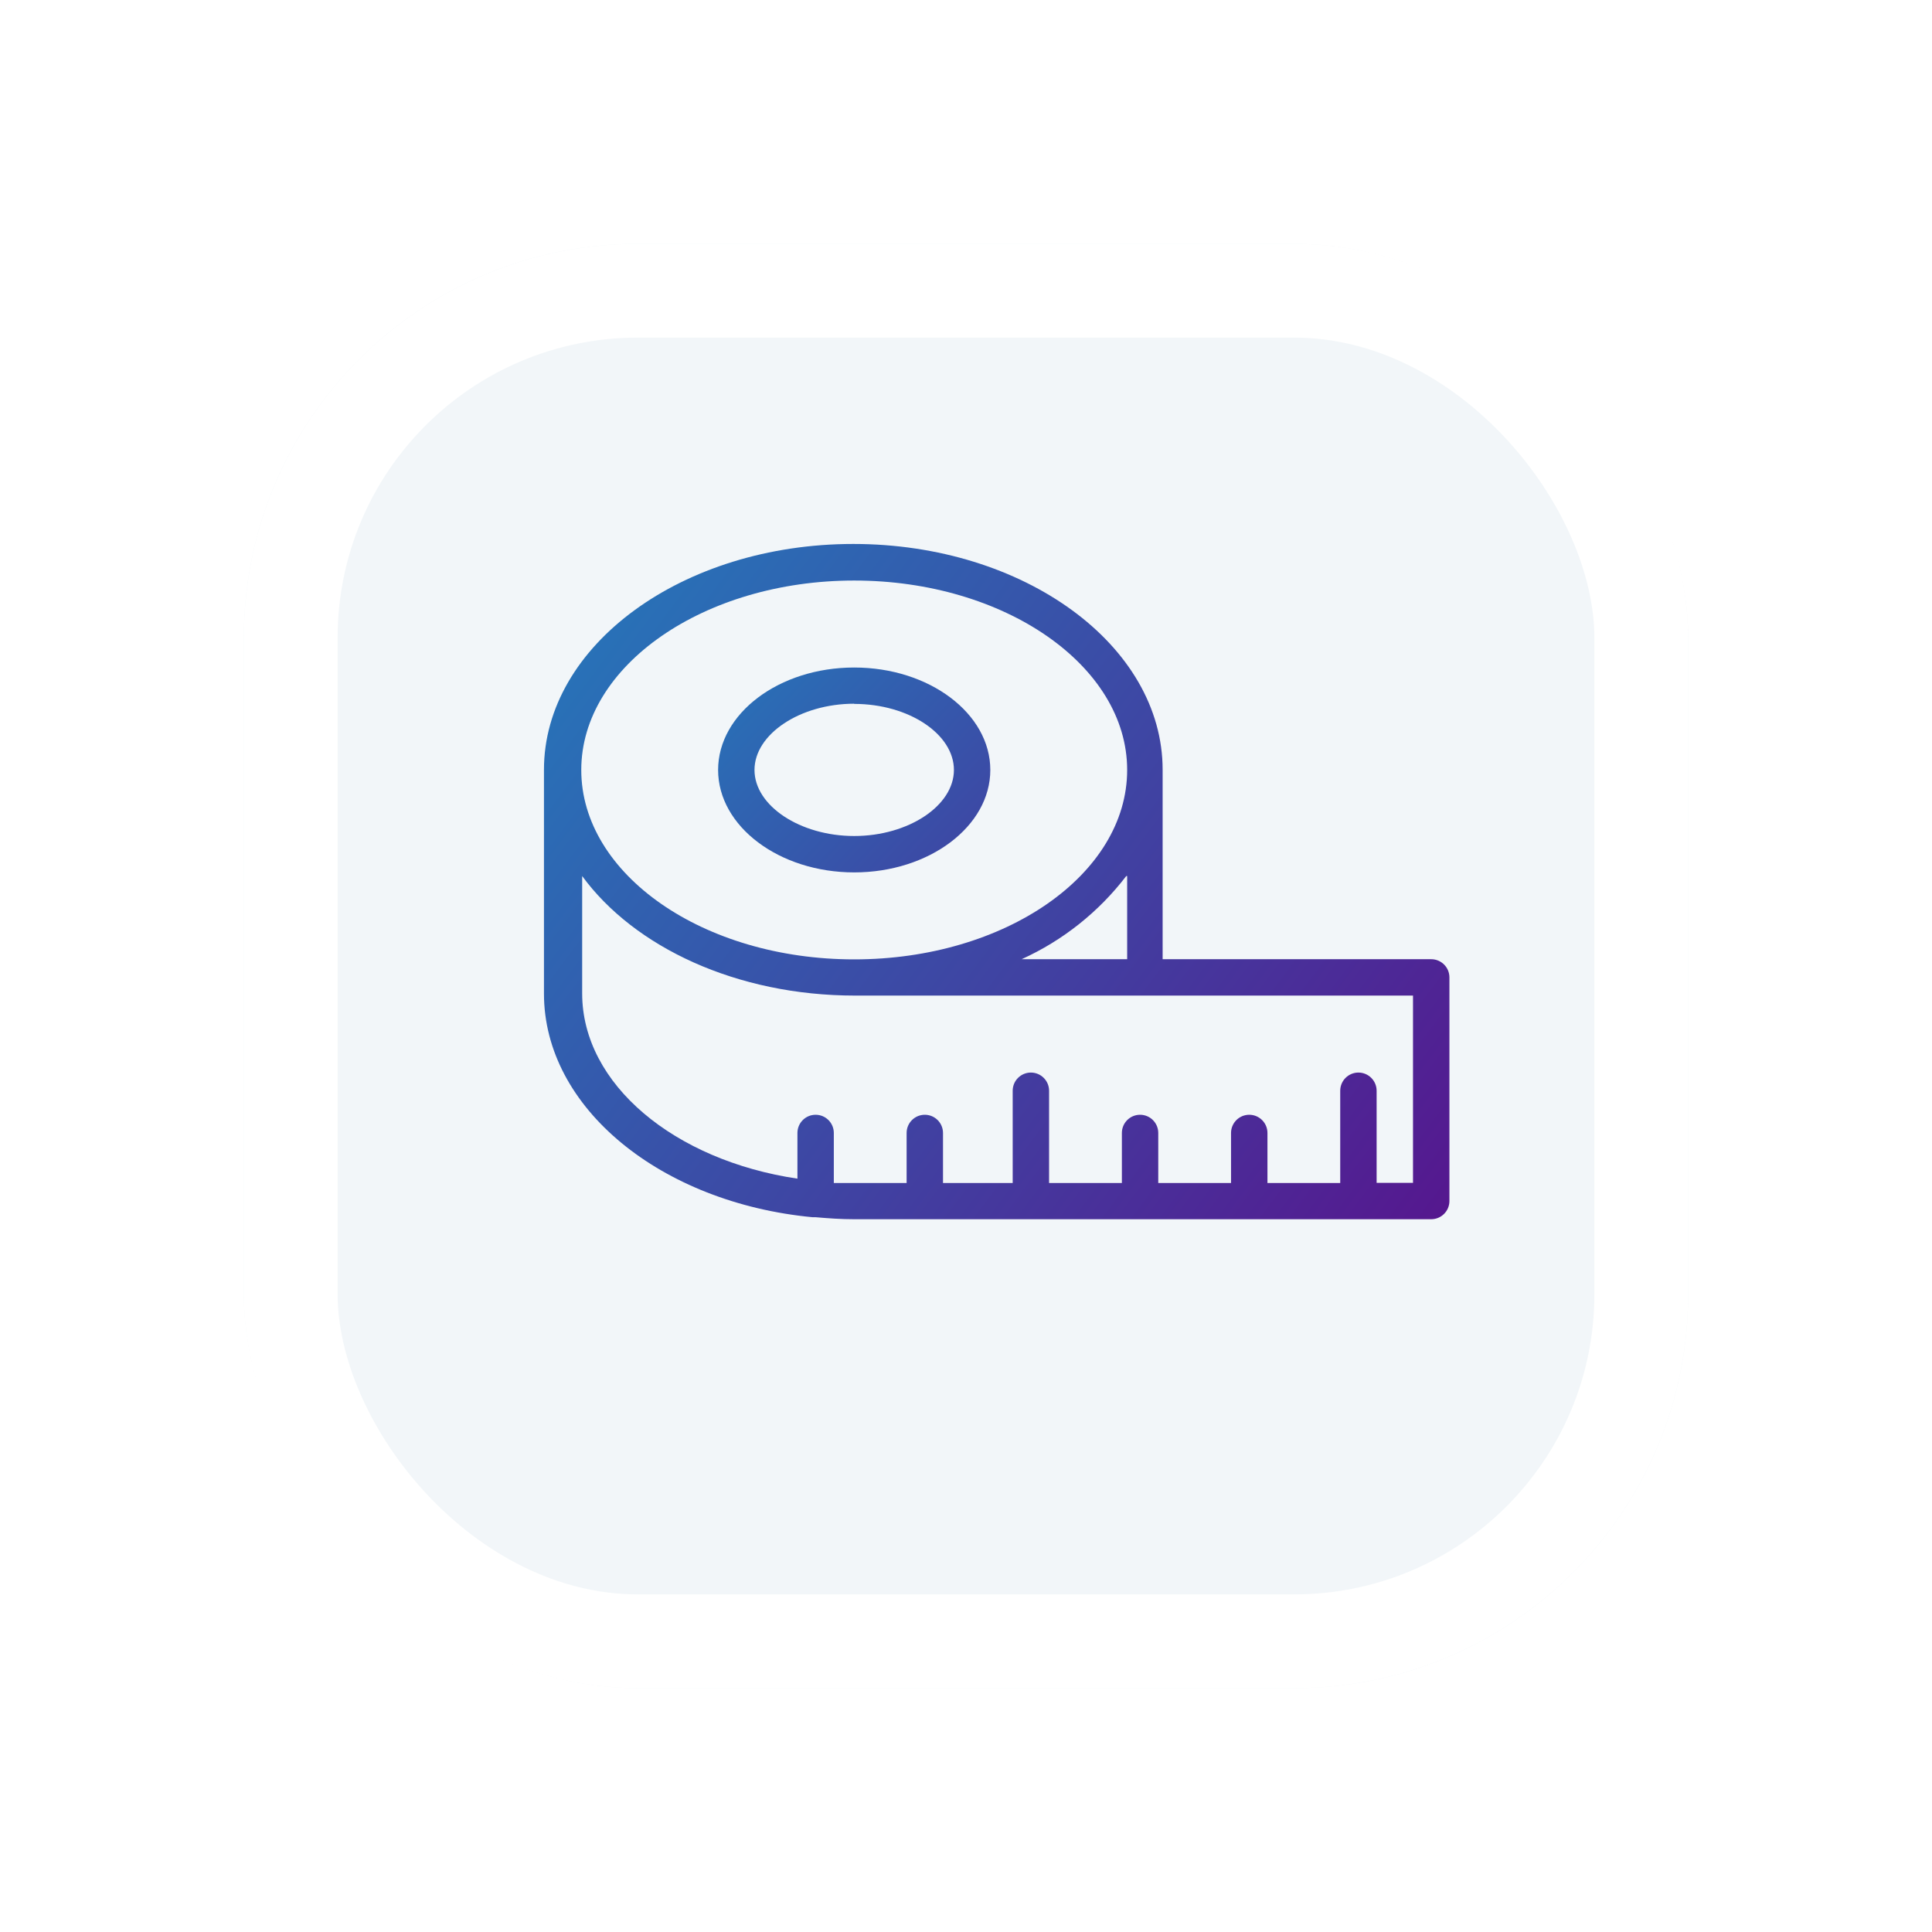 <svg width="103" height="103" viewBox="0 0 103 103" fill="none" xmlns="http://www.w3.org/2000/svg">
<g filter="url(#filter0_d_2_153)">
<rect x="13" y="8" width="77" height="77" rx="21" fill="#F2F6F9"/>
<rect x="15.5" y="10.5" width="72" height="72" rx="18.5" stroke="white" stroke-width="5"/>
</g>
<path d="M45.54 46.51C49.537 46.51 52.796 44.056 52.796 41.049C52.796 38.041 49.547 35.587 45.54 35.587C41.534 35.587 38.284 38.041 38.284 41.049C38.284 44.056 41.543 46.51 45.54 46.51ZM45.54 37.527C48.45 37.527 50.856 39.137 50.856 41.048C50.856 42.959 48.421 44.57 45.54 44.57C42.659 44.57 40.224 42.959 40.224 41.048C40.224 39.137 42.659 37.517 45.54 37.517V37.527Z" fill="url(#paint0_linear_2_153)"/>
<path d="M76.302 51.138H61.983V41.038C61.983 34.403 54.601 29 45.492 29C36.382 29 29 34.403 29 41.038V52.971C29 59.082 35.257 64.127 43.319 64.893H43.484C44.153 64.952 44.832 65 45.521 65H76.302C76.837 65 77.272 64.565 77.272 64.03V52.107C77.272 51.572 76.837 51.138 76.302 51.138ZM45.54 30.95C53.543 30.95 60.092 35.48 60.092 41.049C60.092 46.617 53.582 51.147 45.54 51.147C37.498 51.147 30.989 46.617 30.989 41.048C30.989 35.48 37.547 30.95 45.54 30.95ZM60.092 46.704V51.138H54.465C56.661 50.142 58.577 48.619 60.043 46.704H60.092ZM75.331 63.06H73.391V58.151C73.391 57.616 72.957 57.181 72.421 57.181C71.886 57.181 71.451 57.615 71.451 58.151V63.069H67.571V60.401C67.571 59.866 67.136 59.431 66.6 59.431C66.065 59.431 65.63 59.866 65.63 60.401V63.069H61.75V60.401C61.75 59.866 61.316 59.431 60.78 59.431C60.244 59.431 59.81 59.866 59.81 60.401V63.069H55.929V58.151C55.929 57.616 55.495 57.181 54.959 57.181C54.424 57.181 53.989 57.615 53.989 58.151V63.069H50.274V60.401C50.274 59.866 49.839 59.431 49.304 59.431C48.768 59.431 48.334 59.866 48.334 60.401V63.069H45.539C45.171 63.069 44.812 63.069 44.453 63.069V60.401C44.453 59.866 44.019 59.431 43.483 59.431C42.947 59.431 42.513 59.866 42.513 60.401V62.837C35.965 61.866 31.037 57.812 31.037 52.961V46.704C33.812 50.497 39.273 53.077 45.589 53.077H75.331V63.06Z" fill="url(#paint1_linear_2_153)"/>
<defs>
<filter id="filter0_d_2_153" x="0" y="0" width="103" height="103" filterUnits="userSpaceOnUse" color-interpolation-filters="sRGB">
<feFlood flood-opacity="0" result="BackgroundImageFix"/>
<feColorMatrix in="SourceAlpha" type="matrix" values="0 0 0 0 0 0 0 0 0 0 0 0 0 0 0 0 0 0 127 0" result="hardAlpha"/>
<feOffset dy="5"/>
<feGaussianBlur stdDeviation="6.5"/>
<feColorMatrix type="matrix" values="0 0 0 0 0.4 0 0 0 0 0.492 0 0 0 0 0.558 0 0 0 0.35 0"/>
<feBlend mode="normal" in2="BackgroundImageFix" result="effect1_dropShadow_2_153"/>
<feBlend mode="normal" in="SourceGraphic" in2="effect1_dropShadow_2_153" result="shape"/>
</filter>
<linearGradient id="paint0_linear_2_153" x1="69.071" y1="64.357" x2="36.071" y2="33.5" gradientUnits="userSpaceOnUse">
<stop stop-color="#610084"/>
<stop offset="1" stop-color="#237CBC"/>
</linearGradient>
<linearGradient id="paint1_linear_2_153" x1="87.929" y1="74.429" x2="27.286" y2="29" gradientUnits="userSpaceOnUse">
<stop stop-color="#610084"/>
<stop offset="1" stop-color="#237CBC"/>
</linearGradient>
</defs>
</svg>
